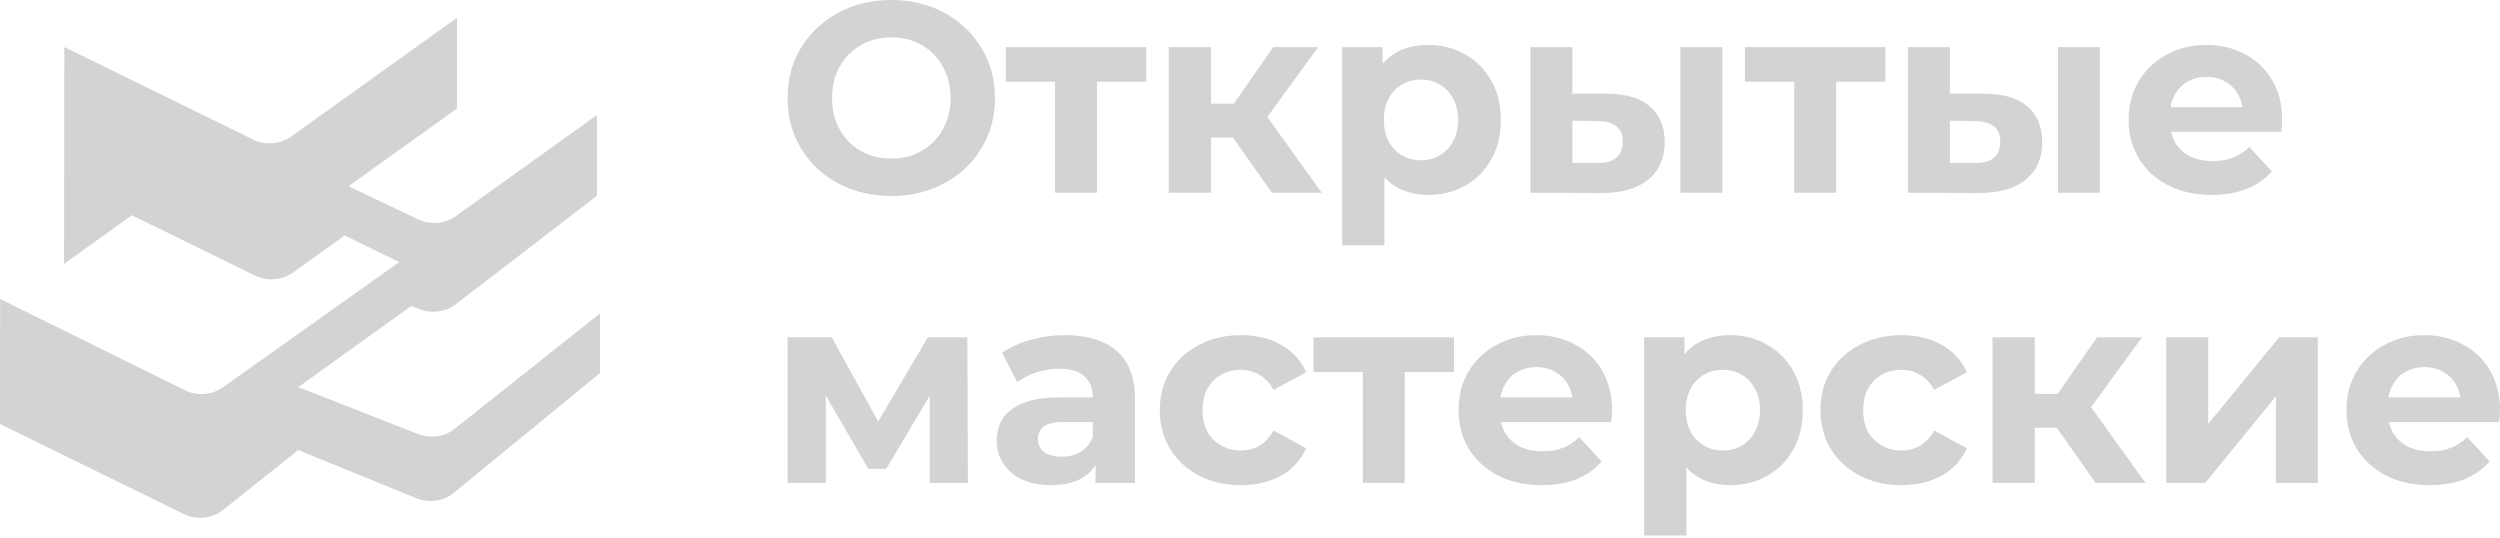<svg width="200" height="43" viewBox="0 0 200 43" fill="none" xmlns="http://www.w3.org/2000/svg">
<path d="M47.753 9.203V15.665L36.307 24.459C35.529 24.977 34.496 25.087 33.602 24.746L32.9 24.478L23.862 30.967L33.444 34.726C34.42 35.109 35.56 34.95 36.354 34.319L48.007 25.064L48.002 29.84L36.284 39.446C35.528 40.063 34.439 40.248 33.477 39.923L23.862 36.008L17.827 40.808C16.969 41.491 15.712 41.617 14.701 41.122L0 33.922L0.011 23.921L14.796 31.22C15.76 31.696 16.955 31.608 17.815 30.997L31.934 20.968L27.579 18.835L23.422 21.813C22.564 22.428 21.368 22.52 20.402 22.047L10.549 17.22L5.126 21.107L5.145 3.764L20.259 11.167C21.225 11.64 22.421 11.548 23.278 10.933L36.563 1.416L36.555 8.686L27.879 14.899L33.46 17.551C34.422 18.008 35.602 17.91 36.45 17.302L47.753 9.203Z" fill="#D3D3D3"/>
<path d="M71.325 15.679C70.127 15.679 69.015 15.484 67.99 15.094C66.98 14.704 66.099 14.156 65.348 13.448C64.612 12.741 64.034 11.911 63.616 10.958C63.212 10.005 63.009 8.966 63.009 7.84C63.009 6.713 63.212 5.674 63.616 4.721C64.034 3.768 64.619 2.938 65.37 2.231C66.121 1.523 67.001 0.975 68.012 0.585C69.023 0.195 70.12 0 71.304 0C72.502 0 73.599 0.195 74.595 0.585C75.606 0.975 76.48 1.523 77.216 2.231C77.967 2.938 78.551 3.768 78.97 4.721C79.389 5.659 79.598 6.699 79.598 7.84C79.598 8.966 79.389 10.012 78.97 10.98C78.551 11.932 77.967 12.763 77.216 13.47C76.48 14.163 75.606 14.704 74.595 15.094C73.599 15.484 72.509 15.679 71.325 15.679ZM71.304 12.691C71.982 12.691 72.603 12.575 73.166 12.344C73.744 12.113 74.249 11.781 74.682 11.348C75.115 10.915 75.447 10.402 75.678 9.81C75.924 9.218 76.046 8.561 76.046 7.84C76.046 7.118 75.924 6.461 75.678 5.869C75.447 5.277 75.115 4.764 74.682 4.331C74.263 3.898 73.765 3.566 73.188 3.335C72.61 3.104 71.982 2.989 71.304 2.989C70.625 2.989 69.997 3.104 69.42 3.335C68.857 3.566 68.359 3.898 67.925 4.331C67.492 4.764 67.153 5.277 66.907 5.869C66.677 6.461 66.561 7.118 66.561 7.84C66.561 8.547 66.677 9.204 66.907 9.81C67.153 10.402 67.485 10.915 67.904 11.348C68.337 11.781 68.842 12.113 69.42 12.344C69.997 12.575 70.625 12.691 71.304 12.691Z" fill="#D3D3D3"/>
<path d="M84.404 15.419V5.761L85.162 6.54H80.463V3.768H91.702V6.54H87.003L87.761 5.761V15.419H84.404Z" fill="#D3D3D3"/>
<path d="M101.754 15.419L97.856 9.897L100.606 8.273L105.739 15.419H101.754ZM93.503 15.419V3.768H96.882V15.419H93.503ZM95.885 11.001V8.294H99.957V11.001H95.885ZM100.931 9.983L97.769 9.637L101.862 3.768H105.457L100.931 9.983Z" fill="#D3D3D3"/>
<path d="M114.263 15.592C113.281 15.592 112.422 15.376 111.686 14.943C110.949 14.51 110.372 13.853 109.953 12.972C109.549 12.077 109.347 10.951 109.347 9.594C109.347 8.222 109.542 7.096 109.932 6.215C110.321 5.335 110.884 4.678 111.621 4.245C112.357 3.811 113.238 3.595 114.263 3.595C115.36 3.595 116.342 3.848 117.208 4.353C118.089 4.844 118.782 5.537 119.287 6.432C119.807 7.327 120.067 8.381 120.067 9.594C120.067 10.821 119.807 11.882 119.287 12.777C118.782 13.672 118.089 14.365 117.208 14.856C116.342 15.347 115.36 15.592 114.263 15.592ZM107.376 19.62V3.768H110.603V6.15L110.538 9.615L110.754 13.059V19.62H107.376ZM113.678 12.82C114.241 12.82 114.739 12.691 115.172 12.431C115.62 12.171 115.974 11.803 116.233 11.326C116.508 10.835 116.645 10.258 116.645 9.594C116.645 8.915 116.508 8.338 116.233 7.861C115.974 7.385 115.62 7.017 115.172 6.757C114.739 6.497 114.241 6.367 113.678 6.367C113.115 6.367 112.61 6.497 112.162 6.757C111.715 7.017 111.361 7.385 111.101 7.861C110.841 8.338 110.711 8.915 110.711 9.594C110.711 10.258 110.841 10.835 111.101 11.326C111.361 11.803 111.715 12.171 112.162 12.431C112.61 12.691 113.115 12.82 113.678 12.82Z" fill="#D3D3D3"/>
<path d="M134.432 15.419V3.768H137.789V15.419H134.432ZM128.563 7.493C130.093 7.507 131.241 7.854 132.006 8.532C132.786 9.197 133.176 10.142 133.176 11.369C133.176 12.654 132.735 13.658 131.855 14.38C130.974 15.087 129.725 15.441 128.108 15.441L122.434 15.419V3.768H125.791V7.493H128.563ZM127.805 13.037C128.455 13.051 128.953 12.914 129.299 12.626C129.646 12.337 129.819 11.904 129.819 11.326C129.819 10.749 129.646 10.337 129.299 10.092C128.953 9.832 128.455 9.695 127.805 9.68L125.791 9.659V13.037H127.805Z" fill="#D3D3D3"/>
<path d="M143.536 15.419V5.761L144.293 6.54H139.594V3.768H150.834V6.54H146.134L146.892 5.761V15.419H143.536Z" fill="#D3D3D3"/>
<path d="M164.632 15.419V3.768H167.989V15.419H164.632ZM158.763 7.493C160.293 7.507 161.441 7.854 162.206 8.532C162.986 9.197 163.376 10.142 163.376 11.369C163.376 12.654 162.936 13.658 162.055 14.38C161.174 15.087 159.925 15.441 158.308 15.441L152.634 15.419V3.768H155.991V7.493H158.763ZM158.005 13.037C158.655 13.051 159.153 12.914 159.499 12.626C159.846 12.337 160.019 11.904 160.019 11.326C160.019 10.749 159.846 10.337 159.499 10.092C159.153 9.832 158.655 9.695 158.005 9.68L155.991 9.659V13.037H158.005Z" fill="#D3D3D3"/>
<path d="M176.941 15.592C175.612 15.592 174.443 15.332 173.432 14.813C172.436 14.293 171.664 13.586 171.115 12.691C170.567 11.781 170.292 10.749 170.292 9.594C170.292 8.424 170.559 7.392 171.094 6.497C171.642 5.587 172.386 4.88 173.324 4.375C174.263 3.855 175.324 3.595 176.508 3.595C177.648 3.595 178.673 3.84 179.583 4.331C180.507 4.808 181.236 5.501 181.77 6.41C182.304 7.305 182.571 8.381 182.571 9.637C182.571 9.767 182.564 9.918 182.55 10.092C182.535 10.251 182.521 10.402 182.506 10.546H173.043V8.576H180.731L179.431 9.161C179.431 8.554 179.308 8.027 179.063 7.58C178.818 7.132 178.478 6.786 178.045 6.54C177.612 6.28 177.107 6.15 176.529 6.15C175.952 6.15 175.439 6.28 174.992 6.54C174.559 6.786 174.219 7.139 173.974 7.601C173.728 8.049 173.606 8.583 173.606 9.204V9.724C173.606 10.359 173.743 10.922 174.017 11.413C174.306 11.889 174.703 12.257 175.208 12.517C175.728 12.763 176.334 12.885 177.027 12.885C177.648 12.885 178.19 12.791 178.652 12.604C179.128 12.416 179.561 12.135 179.951 11.759L181.748 13.708C181.214 14.315 180.543 14.784 179.734 15.116C178.926 15.434 177.995 15.592 176.941 15.592Z" fill="#D3D3D3"/>
<path d="M63.009 38.637V26.986H66.539L70.936 34.955H69.528L74.227 26.986H77.389L77.432 38.637H74.379V30.451L74.899 30.797L70.892 37.511H69.463L65.435 30.559L66.063 30.407V38.637H63.009Z" fill="#D3D3D3"/>
<path d="M87.642 38.637V36.363L87.425 35.865V31.793C87.425 31.072 87.201 30.509 86.754 30.104C86.321 29.7 85.649 29.498 84.74 29.498C84.119 29.498 83.505 29.599 82.899 29.801C82.307 29.989 81.802 30.249 81.383 30.581L80.17 28.22C80.806 27.773 81.571 27.426 82.466 27.181C83.361 26.935 84.271 26.812 85.195 26.812C86.97 26.812 88.349 27.231 89.331 28.069C90.313 28.906 90.803 30.212 90.803 31.988V38.637H87.642ZM84.09 38.81C83.18 38.81 82.401 38.658 81.751 38.355C81.102 38.038 80.603 37.612 80.257 37.078C79.91 36.543 79.737 35.944 79.737 35.28C79.737 34.587 79.903 33.981 80.235 33.461C80.582 32.941 81.123 32.537 81.859 32.248C82.596 31.945 83.556 31.793 84.74 31.793H87.837V33.764H85.108C84.314 33.764 83.765 33.894 83.462 34.154C83.173 34.414 83.029 34.739 83.029 35.128C83.029 35.562 83.195 35.908 83.527 36.168C83.874 36.413 84.343 36.536 84.935 36.536C85.498 36.536 86.003 36.406 86.451 36.146C86.898 35.872 87.223 35.475 87.425 34.955L87.945 36.514C87.7 37.265 87.252 37.835 86.602 38.225C85.953 38.615 85.115 38.81 84.09 38.81Z" fill="#D3D3D3"/>
<path d="M99.282 38.81C98.026 38.81 96.907 38.557 95.925 38.052C94.944 37.532 94.171 36.818 93.608 35.908C93.06 34.998 92.785 33.966 92.785 32.811C92.785 31.642 93.06 30.61 93.608 29.714C94.171 28.805 94.944 28.097 95.925 27.592C96.907 27.072 98.026 26.812 99.282 26.812C100.509 26.812 101.578 27.072 102.487 27.592C103.397 28.097 104.068 28.826 104.501 29.779L101.881 31.187C101.578 30.638 101.195 30.234 100.733 29.974C100.286 29.714 99.795 29.584 99.26 29.584C98.683 29.584 98.163 29.714 97.701 29.974C97.239 30.234 96.871 30.602 96.597 31.079C96.337 31.555 96.207 32.133 96.207 32.811C96.207 33.49 96.337 34.067 96.597 34.544C96.871 35.02 97.239 35.388 97.701 35.648C98.163 35.908 98.683 36.038 99.26 36.038C99.795 36.038 100.286 35.915 100.733 35.67C101.195 35.41 101.578 34.998 101.881 34.435L104.501 35.865C104.068 36.803 103.397 37.532 102.487 38.052C101.578 38.557 100.509 38.81 99.282 38.81Z" fill="#D3D3D3"/>
<path d="M109.024 38.637V28.978L109.781 29.758H105.082V26.986H116.322V29.758H111.622L112.38 28.978V38.637H109.024Z" fill="#D3D3D3"/>
<path d="M123.332 38.81C122.003 38.81 120.834 38.55 119.823 38.03C118.827 37.511 118.055 36.803 117.506 35.908C116.957 34.998 116.683 33.966 116.683 32.811C116.683 31.642 116.95 30.61 117.484 29.714C118.033 28.805 118.777 28.097 119.715 27.592C120.653 27.072 121.715 26.812 122.898 26.812C124.039 26.812 125.064 27.058 125.974 27.549C126.898 28.025 127.627 28.718 128.161 29.628C128.695 30.523 128.962 31.599 128.962 32.855C128.962 32.984 128.955 33.136 128.941 33.309C128.926 33.468 128.912 33.62 128.897 33.764H119.433V31.793H127.121L125.822 32.378C125.822 31.772 125.699 31.245 125.454 30.797C125.208 30.35 124.869 30.003 124.436 29.758C124.003 29.498 123.498 29.368 122.92 29.368C122.343 29.368 121.83 29.498 121.383 29.758C120.949 30.003 120.61 30.357 120.365 30.819C120.119 31.266 119.997 31.801 119.997 32.421V32.941C119.997 33.576 120.134 34.139 120.408 34.63C120.697 35.107 121.094 35.475 121.599 35.735C122.119 35.98 122.725 36.103 123.418 36.103C124.039 36.103 124.58 36.009 125.042 35.821C125.519 35.634 125.952 35.352 126.342 34.977L128.139 36.926C127.605 37.532 126.934 38.002 126.125 38.334C125.317 38.651 124.386 38.81 123.332 38.81Z" fill="#D3D3D3"/>
<path d="M138.417 38.81C137.435 38.81 136.576 38.593 135.84 38.16C135.103 37.727 134.526 37.07 134.107 36.19C133.703 35.294 133.501 34.168 133.501 32.811C133.501 31.44 133.696 30.314 134.086 29.433C134.475 28.552 135.038 27.895 135.775 27.462C136.511 27.029 137.392 26.812 138.417 26.812C139.514 26.812 140.496 27.065 141.362 27.57C142.243 28.061 142.936 28.754 143.441 29.649C143.961 30.545 144.221 31.599 144.221 32.811C144.221 34.038 143.961 35.1 143.441 35.995C142.936 36.89 142.243 37.583 141.362 38.074C140.496 38.565 139.514 38.81 138.417 38.81ZM131.53 42.838V26.986H134.757V29.368L134.692 32.833L134.908 36.276V42.838H131.53ZM137.832 36.038C138.395 36.038 138.893 35.908 139.326 35.648C139.774 35.388 140.128 35.02 140.387 34.544C140.662 34.053 140.799 33.475 140.799 32.811C140.799 32.133 140.662 31.555 140.387 31.079C140.128 30.602 139.774 30.234 139.326 29.974C138.893 29.714 138.395 29.584 137.832 29.584C137.269 29.584 136.764 29.714 136.316 29.974C135.869 30.234 135.515 30.602 135.255 31.079C134.995 31.555 134.865 32.133 134.865 32.811C134.865 33.475 134.995 34.053 135.255 34.544C135.515 35.02 135.869 35.388 136.316 35.648C136.764 35.908 137.269 36.038 137.832 36.038Z" fill="#D3D3D3"/>
<path d="M152.132 38.81C150.876 38.81 149.757 38.557 148.776 38.052C147.794 37.532 147.021 36.818 146.458 35.908C145.91 34.998 145.635 33.966 145.635 32.811C145.635 31.642 145.91 30.61 146.458 29.714C147.021 28.805 147.794 28.097 148.776 27.592C149.757 27.072 150.876 26.812 152.132 26.812C153.359 26.812 154.428 27.072 155.337 27.592C156.247 28.097 156.918 28.826 157.351 29.779L154.731 31.187C154.428 30.638 154.045 30.234 153.583 29.974C153.136 29.714 152.645 29.584 152.111 29.584C151.533 29.584 151.013 29.714 150.551 29.974C150.089 30.234 149.721 30.602 149.447 31.079C149.187 31.555 149.057 32.133 149.057 32.811C149.057 33.49 149.187 34.067 149.447 34.544C149.721 35.02 150.089 35.388 150.551 35.648C151.013 35.908 151.533 36.038 152.111 36.038C152.645 36.038 153.136 35.915 153.583 35.67C154.045 35.41 154.428 34.998 154.731 34.435L157.351 35.865C156.918 36.803 156.247 37.532 155.337 38.052C154.428 38.557 153.359 38.81 152.132 38.81Z" fill="#D3D3D3"/>
<path d="M167.655 38.637L163.757 33.114L166.508 31.49L171.64 38.637H167.655ZM159.404 38.637V26.986H162.783V38.637H159.404ZM161.786 34.219V31.512H165.858V34.219H161.786ZM166.832 33.201L163.671 32.855L167.764 26.986H171.358L166.832 33.201Z" fill="#D3D3D3"/>
<path d="M173.299 38.637V26.986H176.656V33.916L182.33 26.986H185.426V38.637H182.07V31.707L176.417 38.637H173.299Z" fill="#D3D3D3"/>
<path d="M194.369 38.81C193.041 38.81 191.872 38.55 190.861 38.03C189.865 37.511 189.093 36.803 188.544 35.908C187.995 34.998 187.721 33.966 187.721 32.811C187.721 31.642 187.988 30.61 188.522 29.714C189.071 28.805 189.814 28.097 190.753 27.592C191.691 27.072 192.752 26.812 193.936 26.812C195.077 26.812 196.102 27.058 197.011 27.549C197.935 28.025 198.665 28.718 199.199 29.628C199.733 30.523 200 31.599 200 32.855C200 32.984 199.993 33.136 199.978 33.309C199.964 33.468 199.949 33.62 199.935 33.764H190.471V31.793H198.159L196.86 32.378C196.86 31.772 196.737 31.245 196.492 30.797C196.246 30.35 195.907 30.003 195.474 29.758C195.041 29.498 194.535 29.368 193.958 29.368C193.38 29.368 192.868 29.498 192.42 29.758C191.987 30.003 191.648 30.357 191.403 30.819C191.157 31.266 191.034 31.801 191.034 32.421V32.941C191.034 33.576 191.172 34.139 191.446 34.63C191.735 35.107 192.132 35.475 192.637 35.735C193.157 35.98 193.763 36.103 194.456 36.103C195.077 36.103 195.618 36.009 196.08 35.821C196.557 35.634 196.99 35.352 197.38 34.977L199.177 36.926C198.643 37.532 197.972 38.002 197.163 38.334C196.355 38.651 195.423 38.81 194.369 38.81Z" fill="#D3D3D3"/>
</svg>
